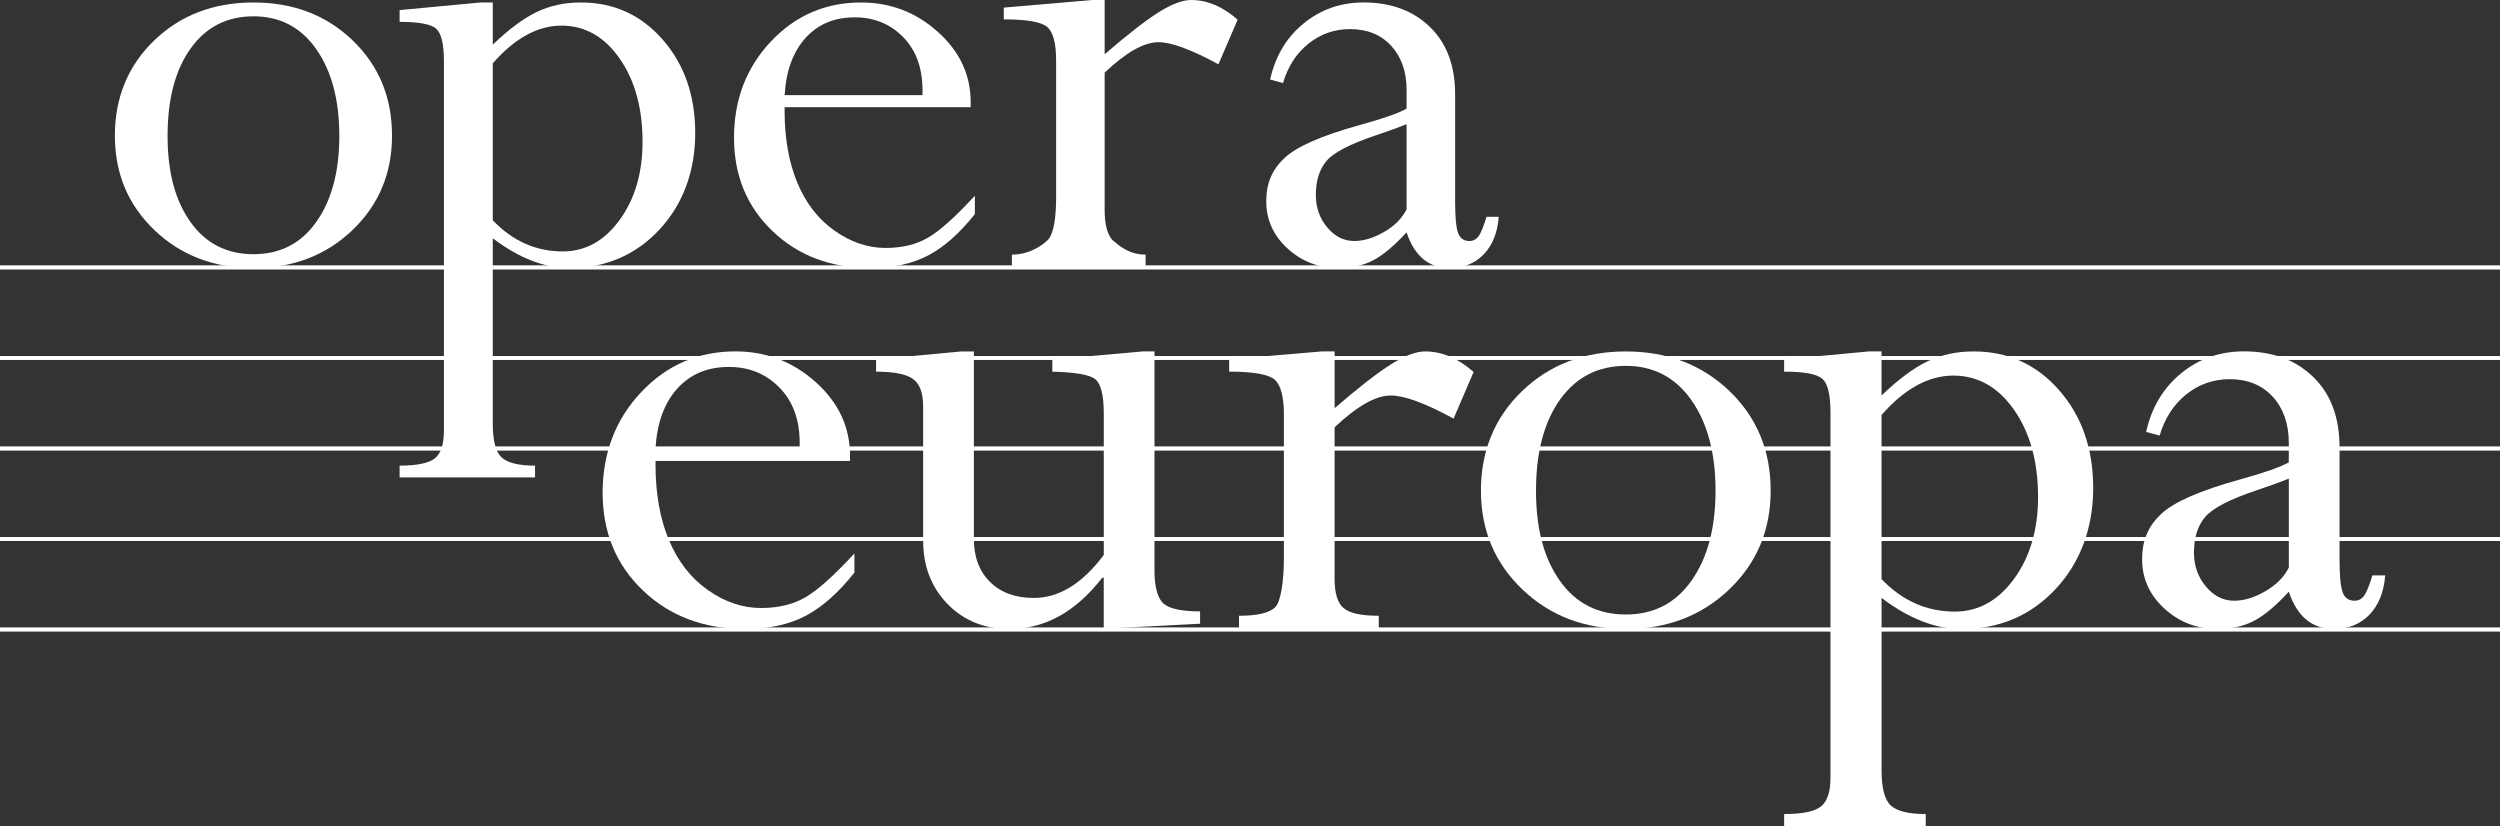 <svg preserveAspectRatio="xMidYMid meet" data-bbox="0 0 827.5 273.52" viewBox="0 0 827.5 273.52" xmlns="http://www.w3.org/2000/svg" data-type="color" role="presentation" aria-hidden="true" aria-label="">
    <rect x="0" y="0" width="827.5" height="273.52" fill="#333333" stroke="none"/>
    <g>
        <path fill="#ffffff" d="M827.5 87.91v1.23H0v-1.23h827.5z" data-color="1"></path>
        <path fill="#ffffff" d="M827.5 87.91v1.23H0v-1.23h827.5z" data-color="1"></path>
        <path fill="#ffffff" d="M827.5 117.87v1.23H0v-1.23h827.5z" data-color="1"></path>
        <path fill="#ffffff" d="M827.5 117.87v1.23H0v-1.23h827.5z" data-color="1"></path>
        <path fill="#ffffff" d="M827.5 147.84v1.23H0v-1.23h827.5z" data-color="1"></path>
        <path fill="#ffffff" d="M827.5 147.84v1.23H0v-1.23h827.5z" data-color="1"></path>
        <path fill="#ffffff" d="M827.5 177.79v1.23H0v-1.23h827.5z" data-color="1"></path>
        <path fill="#ffffff" d="M827.5 177.79v1.23H0v-1.23h827.5z" data-color="1"></path>
        <path fill="#ffffff" d="M827.5 207.75v1.23H0v-1.23h827.5z" data-color="1"></path>
        <path fill="#ffffff" d="M827.5 207.75v1.23H0v-1.23h827.5z" data-color="1"></path>
        <path d="M129.76 44.88c0 12.51-4.37 22.95-13.12 31.3-8.74 8.35-19.66 12.53-32.75 12.53s-24.02-4.18-32.76-12.53c-8.75-8.36-13.11-18.79-13.11-31.3s4.35-23.18 13.06-31.53C59.78 4.99 70.72.82 83.89.82S108 4.99 116.71 13.35c8.7 8.36 13.05 18.87 13.05 31.53m-17.45.06c0-11.84-2.54-21.39-7.62-28.65C99.61 9.03 92.67 5.4 83.89 5.4s-15.71 3.55-20.8 10.66c-5.08 7.1-7.62 16.73-7.62 28.88s2.52 21.43 7.57 28.54c5.05 7.11 12 10.66 20.86 10.66s15.81-3.59 20.85-10.77c5.05-7.18 7.57-16.66 7.57-28.42" fill="#ffffff" data-color="1"></path>
        <path d="M163.11.82v13.96c5.33-5.11 10.17-8.71 14.53-10.81C182 1.87 186.88.82 192.28.82c10.88 0 19.9 4.1 27.08 12.3 7.18 8.2 10.76 18.53 10.76 30.96s-3.96 23.46-11.86 31.93c-7.91 8.47-17.84 12.7-29.8 12.7-8.26 0-16.71-3.28-25.35-9.84v61.4c0 5.64.98 9.36 2.95 11.16 1.96 1.79 5.64 2.69 11.04 2.69v3.89h-44.83v-3.89c5.78 0 9.67-.81 11.67-2.4 2-1.61 3-4.66 3-9.16V20.17c0-5.57-.85-9.12-2.54-10.65-1.7-1.53-5.74-2.29-12.13-2.29V3.34l26.8-2.52h4.05Zm0 20.14v51.96c6.56 6.87 14.29 10.3 23.16 10.3 7.49 0 13.76-3.47 18.82-10.41 5.06-6.94 7.59-15.57 7.59-25.87 0-11.14-2.53-20.33-7.59-27.58-5.06-7.25-11.48-10.88-19.28-10.88s-15.44 4.16-22.7 12.48" fill="#ffffff" data-color="1"></path>
        <path d="M322.68 64.79v6.07c-5.08 6.41-10.26 10.99-15.54 13.73-5.28 2.75-11.61 4.12-19 4.12-13.1 0-23.9-4.06-32.41-12.19-8.52-8.13-12.77-18.44-12.77-30.96s4.06-23.2 12.19-31.81C263.27 5.13 273.23.82 285.01.82c9.71 0 18.18 3.24 25.42 9.73 7.24 6.48 10.86 14.23 10.86 23.23v1.71H259.7v1.15c0 9.15 1.4 17.11 4.22 23.86 2.81 6.76 6.91 12.04 12.31 15.85 5.39 3.81 11.01 5.72 16.87 5.72 5.47 0 10.15-1.12 14.04-3.38 3.89-2.25 9.07-6.89 15.54-13.9m-62.97-33.3h45.64v-1.6c0-7.4-2.14-13.27-6.41-17.62-4.27-4.35-9.61-6.53-16-6.53-6.78 0-12.23 2.29-16.35 6.87-4.12 4.58-6.41 10.87-6.88 18.88" fill="#ffffff" data-color="1"></path>
        <path d="M365.64 0v17.96c7.7-6.64 13.69-11.29 17.97-13.96 4.27-2.67 7.83-4 10.68-4 5.32 0 10.44 2.17 15.37 6.52l-6.36 14.77c-8.93-4.88-15.56-7.32-19.87-7.32-4.78 0-10.71 3.36-17.79 10.07v45.64c0 4.58.96 8.43 2.89 10.04 1.92 1.61 5.19 4.56 10.66 4.56v3.9h-44.25v-3.9c5.85 0 10.11-3.07 11.93-4.91 1.81-1.84 2.71-6.99 2.71-13.95V20.07c0-5.74-.98-9.45-2.95-11.14-1.96-1.68-6.76-2.52-14.38-2.52V2.52L361.6 0h4.05Z" fill="#ffffff" data-color="1"></path>
        <path d="M443.05 88.71c-6.55 0-12.17-2.16-16.87-6.46-4.7-4.31-7.05-9.52-7.05-15.62s2.02-10.58 6.07-14.36c4.04-3.78 12.27-7.38 24.66-10.82 7.79-2.14 13.02-3.96 15.72-5.49v-6.19c0-6.02-1.7-10.89-5.08-14.59-3.39-3.7-7.93-5.55-13.63-5.55-5.16 0-9.74 1.6-13.75 4.81-4.01 3.2-6.82 7.55-8.44 13.04l-4.27-1.15c1.7-7.7 5.38-13.88 11.04-18.54 5.66-4.65 12.31-6.98 19.93-6.98 9.01 0 16.31 2.69 21.89 8.07 5.58 5.38 8.38 12.84 8.38 22.37v35.59c0 5.04.33 8.45.98 10.24.65 1.79 1.91 2.69 3.75 2.69 1.23 0 2.23-.52 3-1.54.77-1.04 1.66-3.19 2.66-6.47h4.04c-.38 5.19-2.02 9.31-4.91 12.36-2.89 3.05-6.69 4.58-11.38 4.58-6.86 0-11.6-3.93-14.21-11.79-4.16 4.51-7.86 7.59-11.09 9.27-3.24 1.68-7.05 2.52-11.44 2.52m22.53-19.45V41.09c-2.39.99-5.86 2.25-10.4 3.78-8.39 2.83-13.77 5.63-16.11 8.41-2.35 2.79-3.53 6.54-3.53 11.27 0 4.12 1.25 7.69 3.76 10.7 2.5 3.01 5.48 4.52 8.96 4.52 3.15 0 6.47-1.01 9.93-3.03 3.47-2.02 5.93-4.52 7.4-7.49" fill="#ffffff" data-color="1"></path>
        <path d="M282.81 183.19v6.34c-5.32 6.7-10.73 11.49-16.24 14.36-5.52 2.87-12.14 4.3-19.87 4.3-13.7 0-24.98-4.24-33.88-12.74-8.9-8.49-13.35-19.27-13.35-32.36s4.25-24.25 12.74-33.26c8.49-9.01 18.9-13.52 31.22-13.52 10.15 0 19 3.39 26.57 10.17 7.57 6.78 11.35 14.88 11.35 24.29v1.8h-64.37v1.19c0 9.58 1.47 17.89 4.41 24.94 2.94 7.06 7.23 12.59 12.86 16.57 5.64 3.98 11.52 5.98 17.64 5.98 5.72 0 10.6-1.17 14.68-3.53 4.07-2.35 9.48-7.2 16.24-14.53m-65.82-34.82h47.71v-1.67c0-7.74-2.23-13.88-6.71-18.42-4.47-4.55-10.04-6.82-16.73-6.82-7.09 0-12.79 2.39-17.09 7.18-4.31 4.78-6.7 11.37-7.19 19.74" fill="#ffffff" data-color="1"></path>
        <path d="M378.02 116.32h4.11v72.83c0 4.8 1.02 9.04 3.08 10.71 2.05 1.68 6.06 2.51 12.02 2.51v4.08l-31.89 1.67V191.2h-.48c-8.78 11.33-19.01 16.99-30.68 16.99-8.37 0-15.24-2.77-20.59-8.32-5.36-5.55-8.03-12.52-8.03-20.91v-44.44c0-4.47-1.13-7.51-3.38-9.1-2.26-1.6-6.32-2.4-12.2-2.4v-4.06l28.14-2.63h4.23v61.97c0 6.06 1.79 10.85 5.38 14.35 3.58 3.52 8.39 5.27 14.43 5.27 8.37 0 16.1-4.74 23.19-14.23v-46.87c0-5.99-.93-9.75-2.78-11.27-1.85-1.52-6.6-2.35-14.25-2.52v-4.06l29.71-2.63Z" fill="#ffffff" data-color="1"></path>
        <path d="M441.76 116.32v18.78c8.05-6.94 14.31-11.8 18.78-14.59 4.47-2.8 8.19-4.19 11.17-4.19 5.55 0 10.91 2.27 16.06 6.81l-6.64 15.43c-9.34-5.1-16.27-7.65-20.78-7.65-4.99 0-11.19 3.52-18.6 10.53v50.16c0 4.8 1.01 8.04 3.02 9.71 2.01 1.68 5.87 2.51 11.6 2.51v4.08h-46.26v-4.08c6.12 0 10.12-.95 12.02-2.87 1.89-1.91 2.84-8.98 2.84-16.25v-47.41c0-6-1.03-9.88-3.08-11.64-2.06-1.76-7.07-2.64-15.04-2.64v-4.06l30.68-2.63h4.23Z" fill="#ffffff" data-color="1"></path>
        <path d="M586.09 162.38c0 13.07-4.57 23.99-13.71 32.71-9.14 8.73-20.55 13.1-34.24 13.1s-25.1-4.37-34.24-13.1-13.71-19.64-13.71-32.71 4.55-24.23 13.65-32.96c9.1-8.73 20.53-13.09 34.3-13.09s25.2 4.37 34.3 13.09c9.1 8.74 13.65 19.73 13.65 32.96m-18.24.05c0-12.38-2.66-22.36-7.97-29.95-5.32-7.59-12.56-11.38-21.74-11.38s-16.43 3.71-21.75 11.14c-5.31 7.43-7.97 17.49-7.97 30.18s2.64 22.41 7.91 29.84 12.54 11.14 21.8 11.14 16.53-3.75 21.8-11.26c5.27-7.5 7.91-17.41 7.91-29.71" fill="#ffffff" data-color="1"></path>
        <path d="M622.79 116.32v14.59c5.57-5.34 10.63-9.11 15.19-11.3 4.56-2.19 9.66-3.29 15.3-3.29 11.38 0 20.81 4.29 28.31 12.86 7.51 8.58 11.26 19.37 11.26 32.36s-4.14 24.53-12.4 33.38c-8.27 8.86-18.65 13.28-31.15 13.28-8.63 0-17.47-3.43-26.5-10.29v57.07c0 5.9 1.03 9.78 3.08 11.66 2.06 1.87 5.9 2.81 11.54 2.81v4.07h-46.87v-4.07c6.04 0 10.11-.84 12.2-2.52 2.09-1.67 3.14-4.86 3.14-9.58V136.54c0-5.82-.89-9.54-2.66-11.13-1.78-1.6-6-2.4-12.69-2.4v-4.06l28.02-2.63h4.23Zm0 21.05v54.31c6.86 7.18 14.94 10.76 24.22 10.76 7.83 0 14.38-3.62 19.67-10.88 5.28-7.26 7.92-16.27 7.92-27.04 0-11.64-2.64-21.25-7.92-28.83-5.29-7.57-12.01-11.37-20.16-11.37s-16.14 4.36-23.73 13.04" fill="#ffffff" data-color="1"></path>
        <path d="M734.04 208.19c-6.85 0-12.72-2.26-17.63-6.76-4.92-4.5-7.37-9.95-7.37-16.33s2.11-11.07 6.34-15.01c4.23-3.95 12.82-7.71 25.78-11.31 8.14-2.24 13.61-4.14 16.43-5.74v-6.47c0-6.3-1.78-11.38-5.31-15.25-3.55-3.87-8.29-5.81-14.25-5.81-5.4 0-10.19 1.68-14.37 5.02-4.19 3.35-7.12 7.9-8.82 13.64l-4.47-1.19c1.77-8.06 5.62-14.52 11.54-19.38 5.92-4.87 12.87-7.3 20.84-7.3 9.42 0 17.05 2.8 22.88 8.43 5.84 5.62 8.76 13.42 8.76 23.39v37.2c0 5.26.34 8.83 1.03 10.71.68 1.88 2 2.81 3.93 2.81 1.29 0 2.33-.54 3.14-1.61.8-1.08 1.73-3.33 2.77-6.77h4.23c-.4 5.42-2.12 9.73-5.13 12.92-3.02 3.19-6.99 4.79-11.9 4.79-7.17 0-12.12-4.1-14.85-12.32-4.35 4.71-8.21 7.94-11.6 9.69-3.38 1.75-7.37 2.63-11.96 2.63m23.55-20.33v-29.43c-2.5 1.04-6.13 2.36-10.87 3.95-8.78 2.95-14.39 5.88-16.85 8.79-2.46 2.91-3.68 6.84-3.68 11.78 0 4.3 1.31 8.04 3.93 11.18 2.61 3.15 5.74 4.73 9.36 4.73 3.3 0 6.76-1.05 10.38-3.17 3.63-2.11 6.21-4.73 7.74-7.84" fill="#ffffff" data-color="1"></path>
    </g>
</svg>